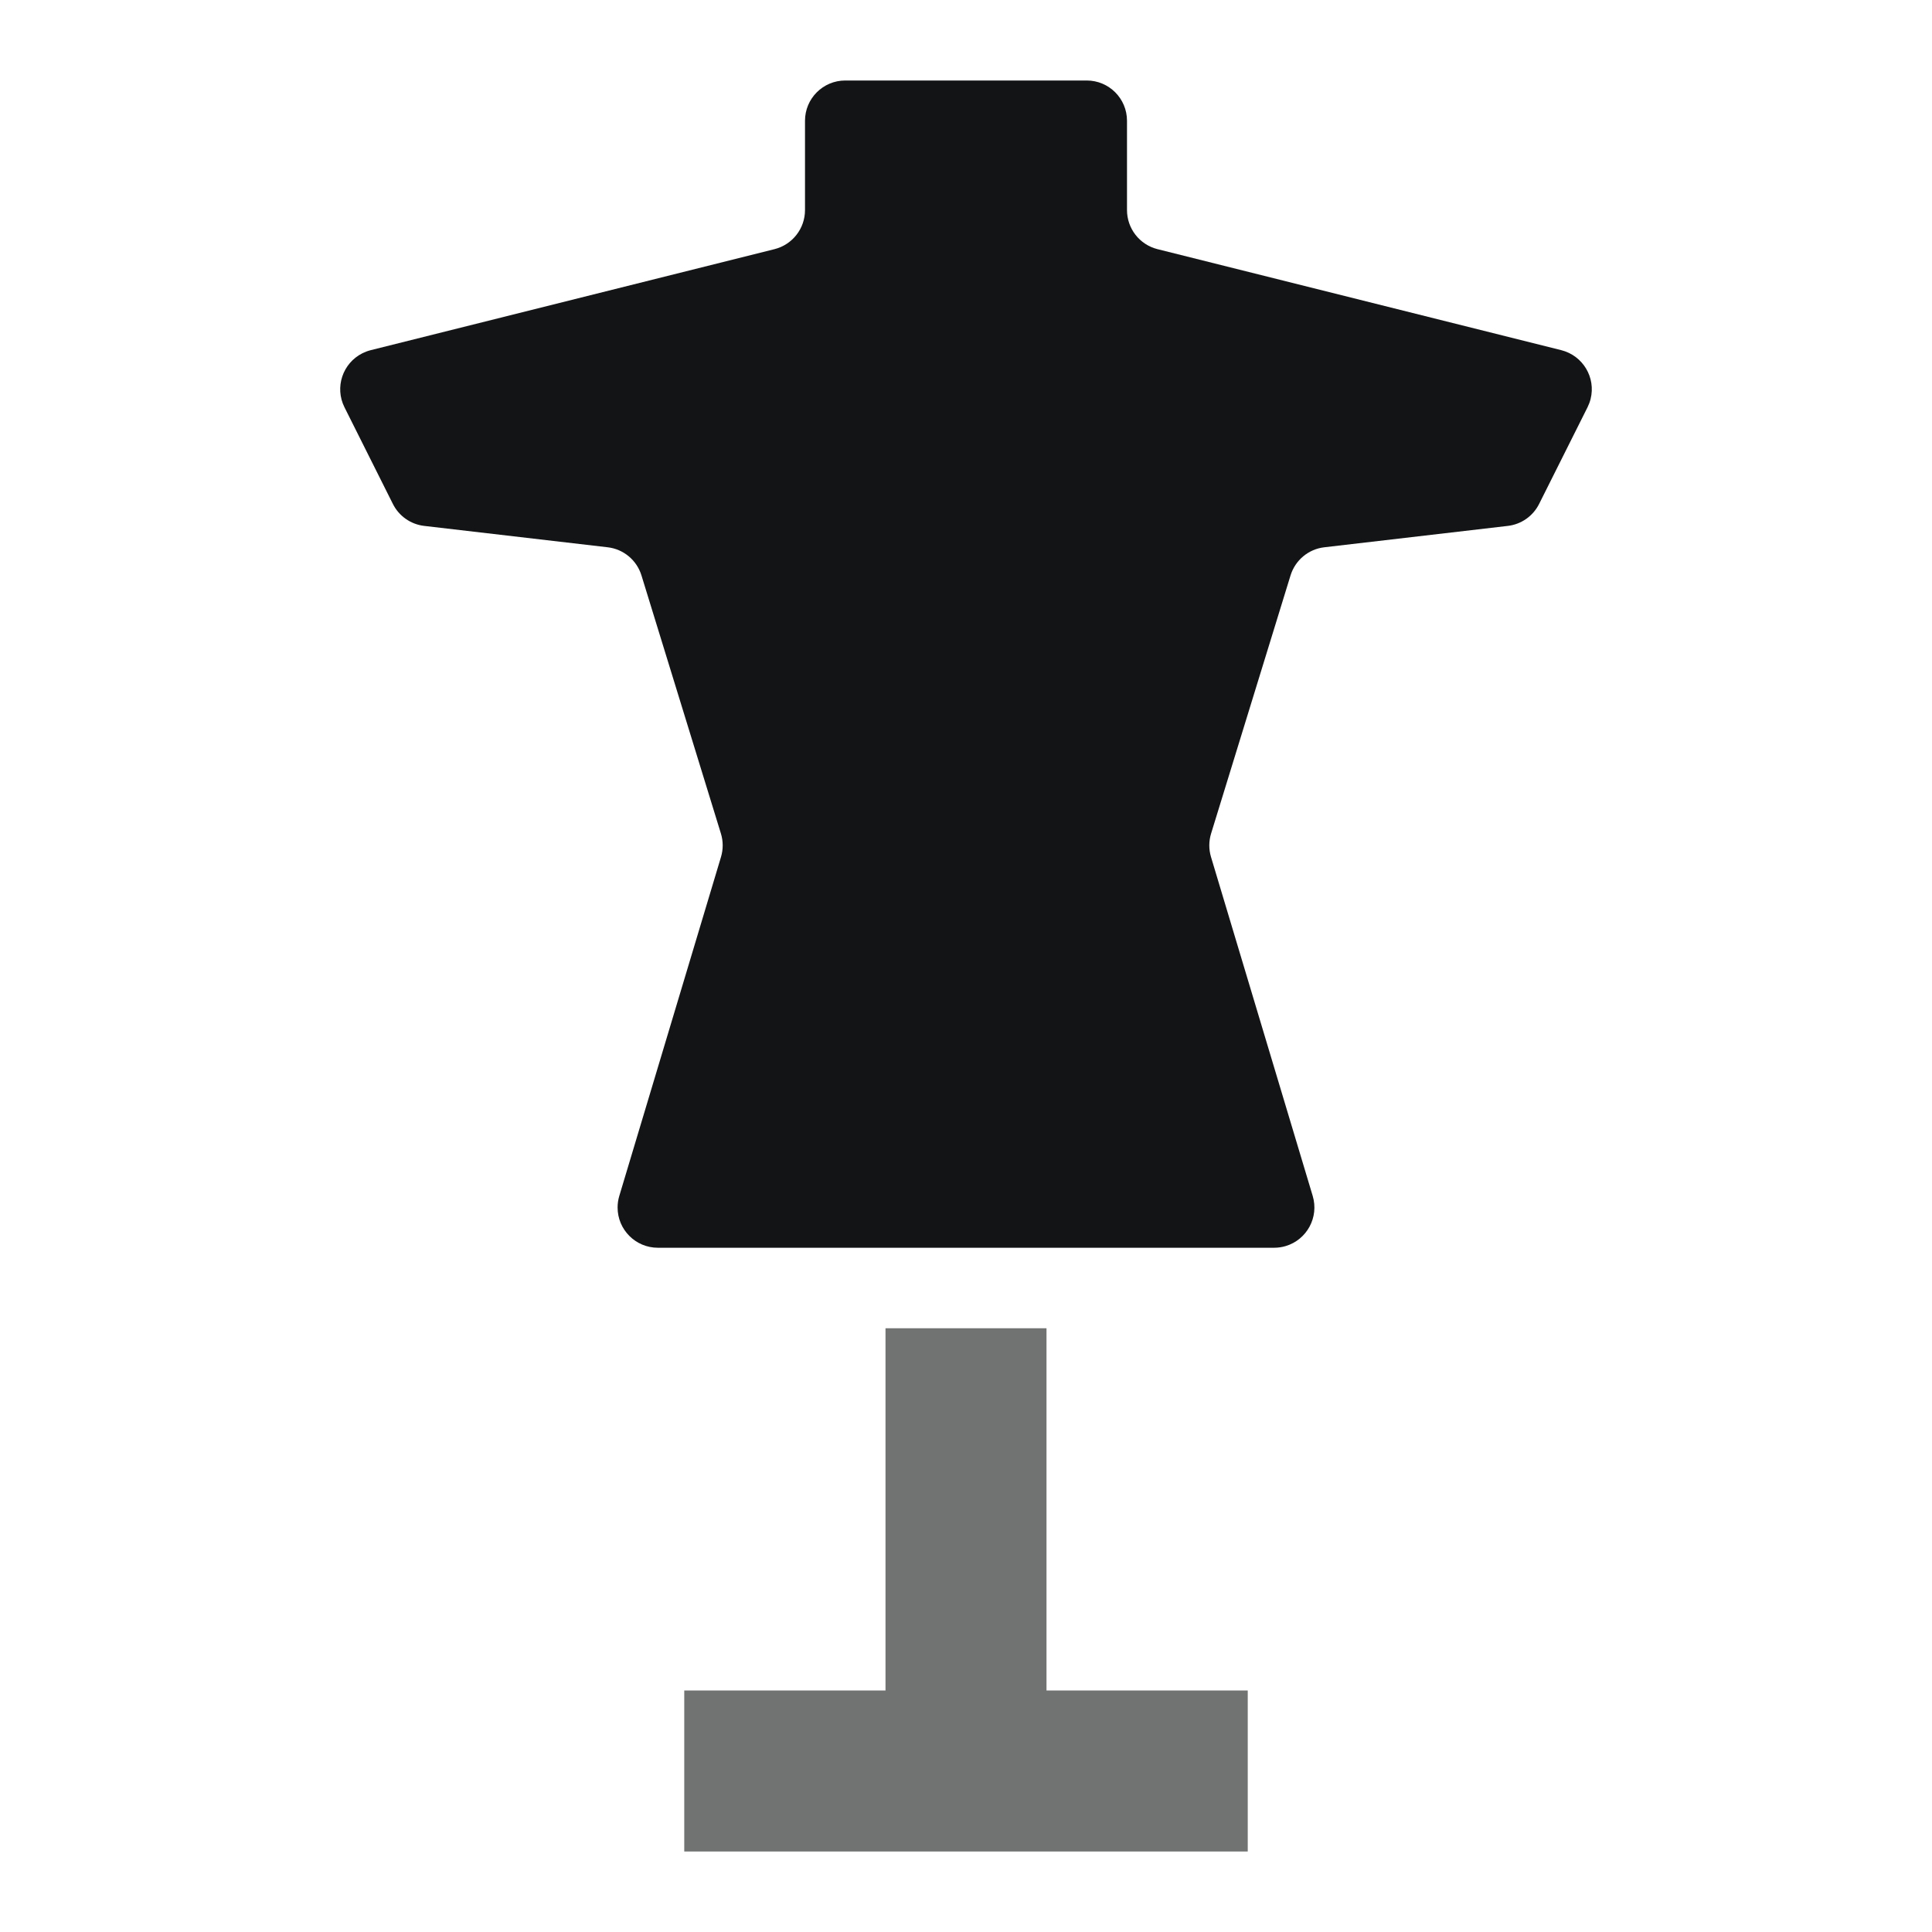 <?xml version="1.0" encoding="UTF-8"?>
<svg width="48px" height="48px" viewBox="0 0 48 48" version="1.1" xmlns="http://www.w3.org/2000/svg" xmlns:xlink="http://www.w3.org/1999/xlink">
    <title>制样任务</title>
    <g id="制样任务" stroke="none" stroke-width="1" fill="none" fill-rule="evenodd">
        <g id="编组" transform="translate(8, 2)" fill="#131415">
            <path d="M7.097,11.597 L2.539,11.066 C2.204,11.027 1.912,10.822 1.761,10.52 L0.558,8.118 C0.311,7.624 0.511,7.024 1.005,6.776 C1.07,6.744 1.139,6.718 1.21,6.7 L11.243,4.19 C11.688,4.078 12,3.678 12,3.219 L12,1 C12,0.448 12.448,1.01453063e-16 13,0 L19,0 C19.552,-1.01453063e-16 20,0.448 20,1 L20,3.219 C20,3.678 20.312,4.078 20.757,4.19 L30.79,6.7 C31.326,6.835 31.652,7.378 31.518,7.913 C31.5,7.984 31.474,8.053 31.442,8.118 L30.239,10.52 C30.088,10.822 29.796,11.027 29.461,11.066 L24.903,11.597 C24.509,11.642 24.18,11.917 24.063,12.296 L22.089,18.71 C22.031,18.899 22.03,19.101 22.087,19.291 L24.614,27.713 C24.772,28.242 24.472,28.799 23.943,28.958 C23.85,28.986 23.753,29 23.656,29 L8.344,29 C7.792,29 7.344,28.552 7.344,28 C7.344,27.903 7.358,27.806 7.386,27.713 L9.913,19.291 C9.97,19.101 9.969,18.899 9.911,18.71 L7.937,12.296 C7.82,11.917 7.491,11.642 7.097,11.597 Z" id="路径"></path>
            <polygon id="路径" opacity="0.6" points="14 31 18 31 18 40 23 40 23 44 9 44 9 40 14 40"></polygon>
        </g>
    </g>
</svg>